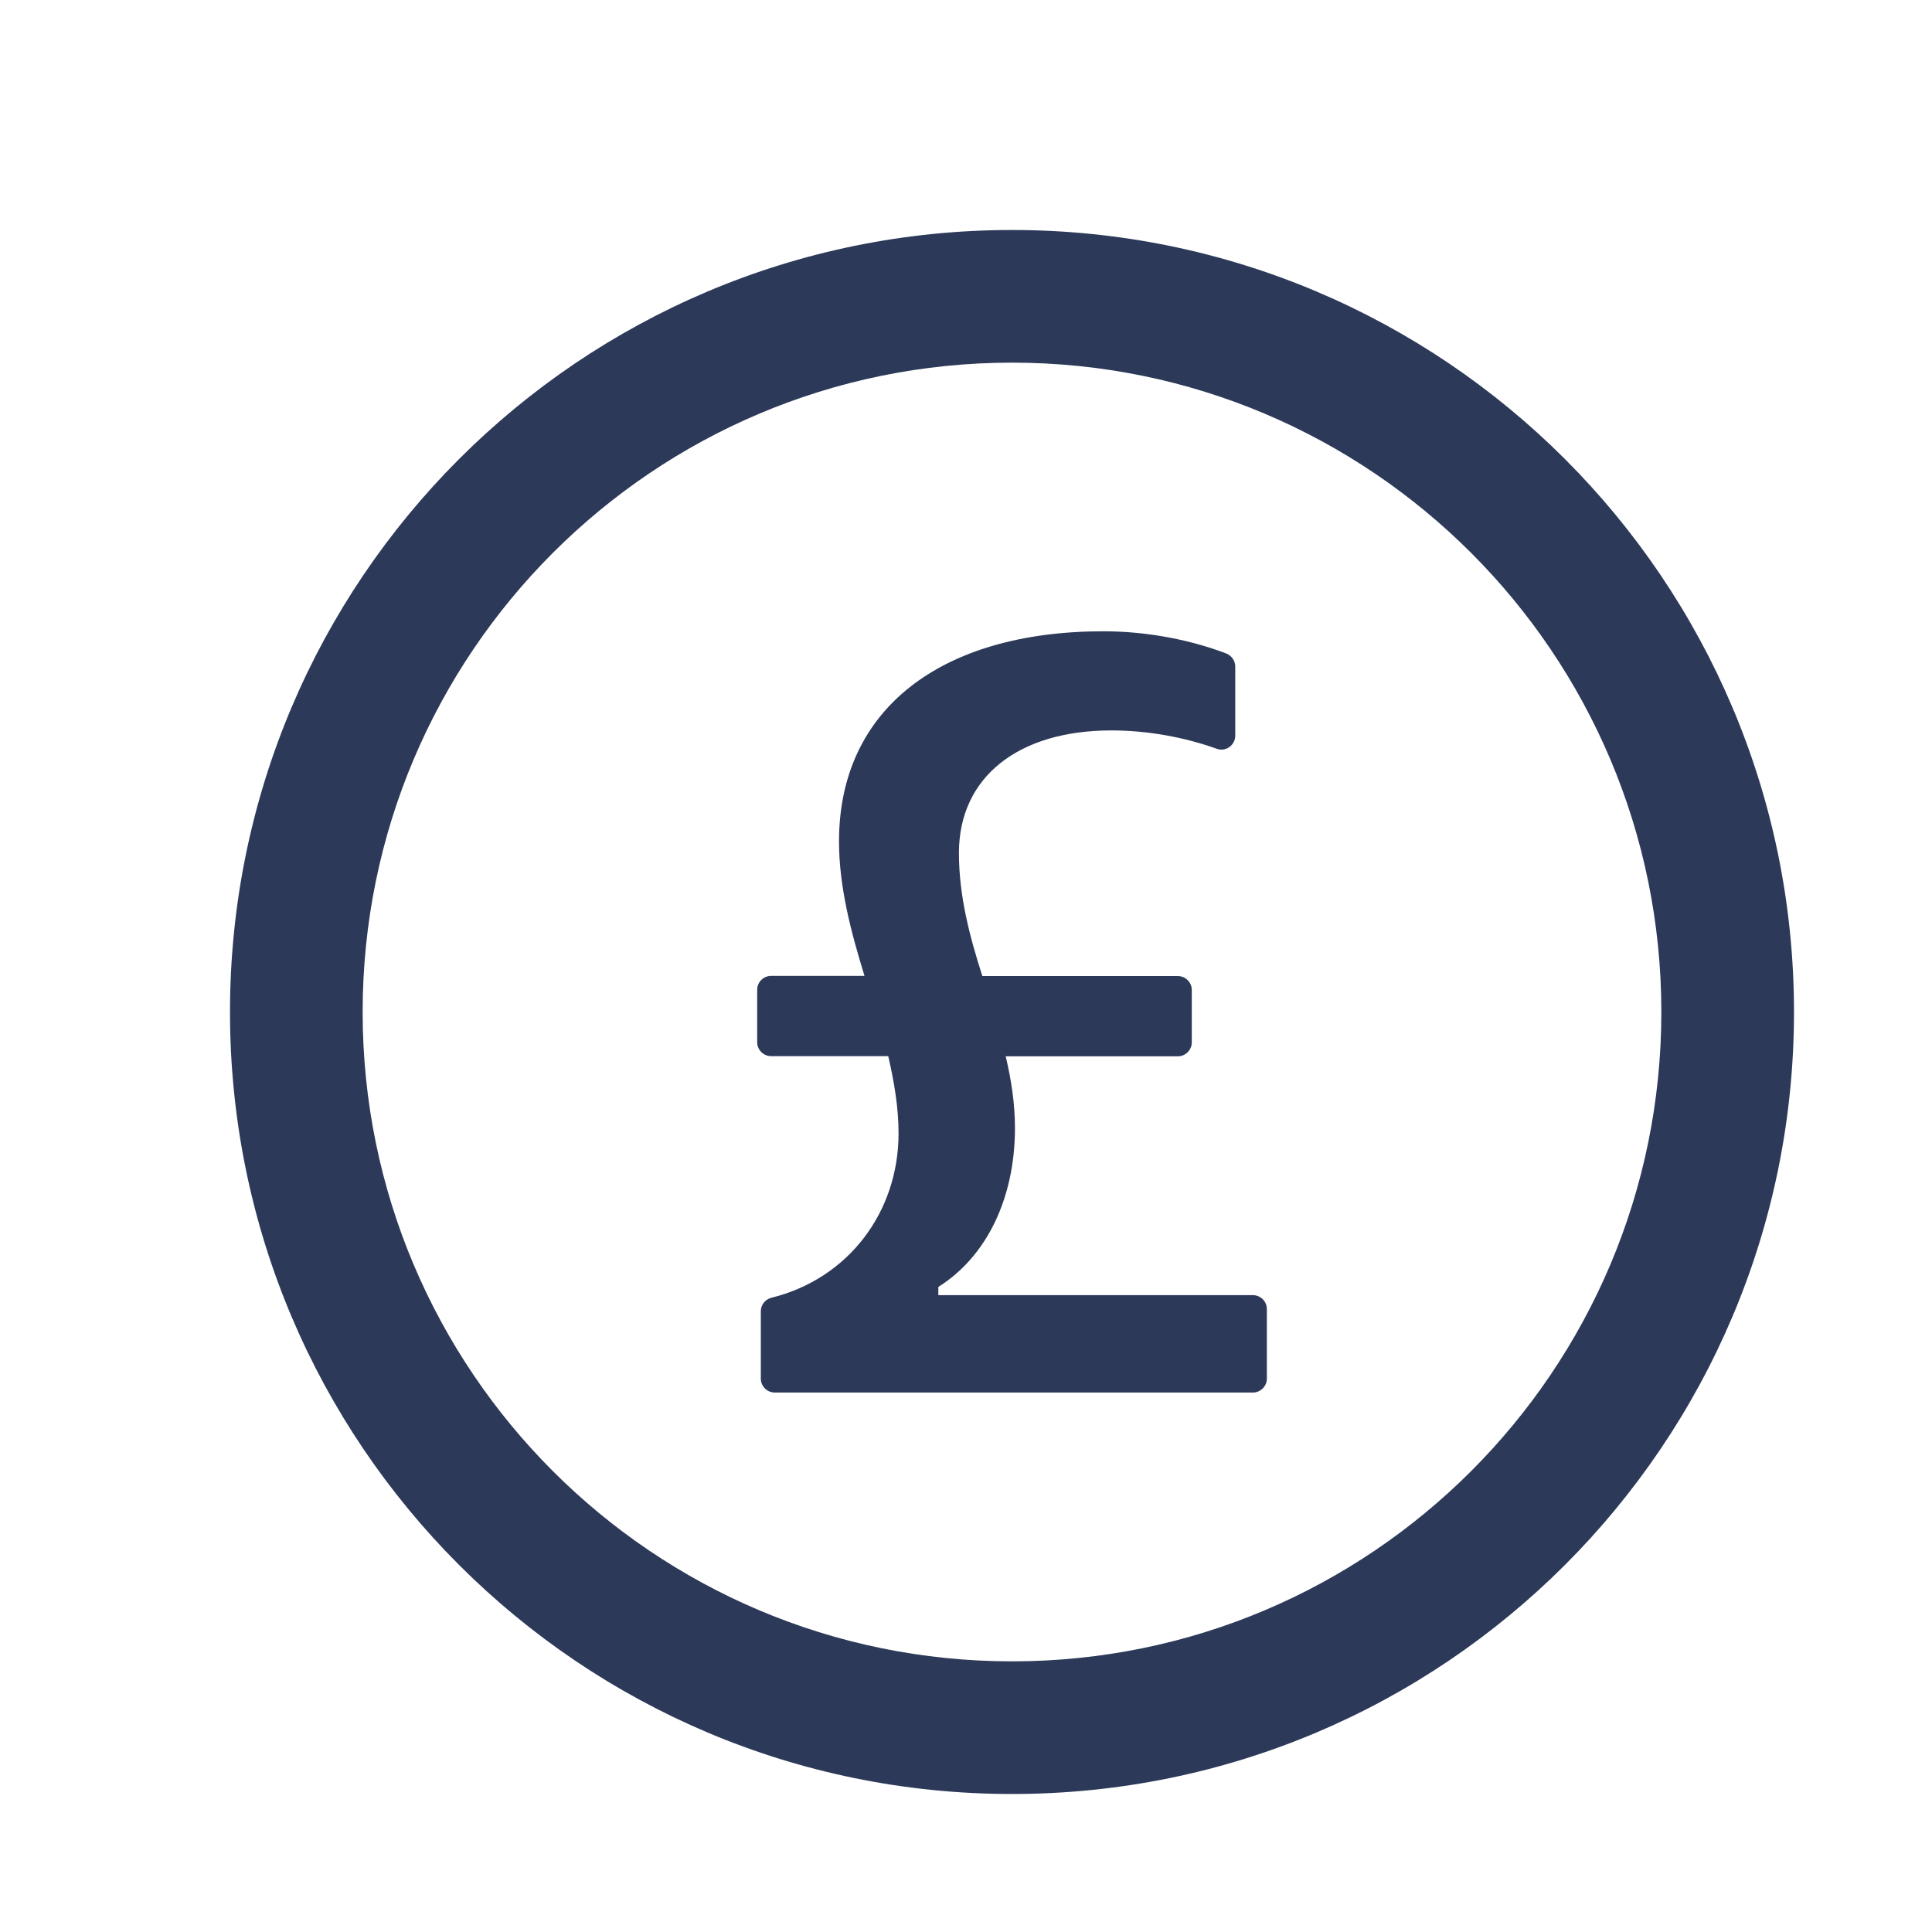 <svg width="44" height="44" viewBox="0 0 44 44" fill="none" xmlns="http://www.w3.org/2000/svg">
<path d="M23.048 5.238C13.213 5.238 5.238 13.213 5.238 23.048C5.238 32.883 13.213 40.857 23.048 40.857C32.883 40.857 40.857 32.883 40.857 23.048C40.857 13.213 32.883 5.238 23.048 5.238ZM23.048 37.836C14.882 37.836 8.259 31.213 8.259 23.048C8.259 14.882 14.882 8.259 23.048 8.259C31.213 8.259 37.836 14.882 37.836 23.048C37.836 31.213 31.213 37.836 23.048 37.836ZM28.534 29.496H21.37V29.309C22.459 28.625 23.115 27.305 23.115 25.687C23.115 25.127 23.028 24.578 22.904 24.057H26.824C26.999 24.057 27.142 23.914 27.142 23.739V22.547C27.142 22.372 26.999 22.229 26.824 22.229H22.372C22.085 21.33 21.839 20.412 21.839 19.426C21.839 17.697 23.191 16.635 25.309 16.635C26.164 16.635 26.999 16.798 27.711 17.053C27.917 17.128 28.132 16.973 28.132 16.751V15.18C28.132 15.049 28.049 14.93 27.925 14.882C27.178 14.596 26.184 14.377 25.131 14.377C21.438 14.377 19.108 16.146 19.108 19.16C19.108 20.205 19.382 21.227 19.688 22.225H17.562C17.387 22.225 17.244 22.368 17.244 22.543V23.735C17.244 23.91 17.387 24.053 17.562 24.053H20.229C20.364 24.638 20.464 25.222 20.464 25.811C20.464 27.607 19.319 29.122 17.57 29.555C17.426 29.591 17.327 29.718 17.327 29.865V31.396C17.327 31.571 17.47 31.714 17.645 31.714H28.534C28.708 31.714 28.852 31.571 28.852 31.396V29.814C28.852 29.639 28.708 29.496 28.534 29.496Z" fill="#2C3959"/>
</svg>
